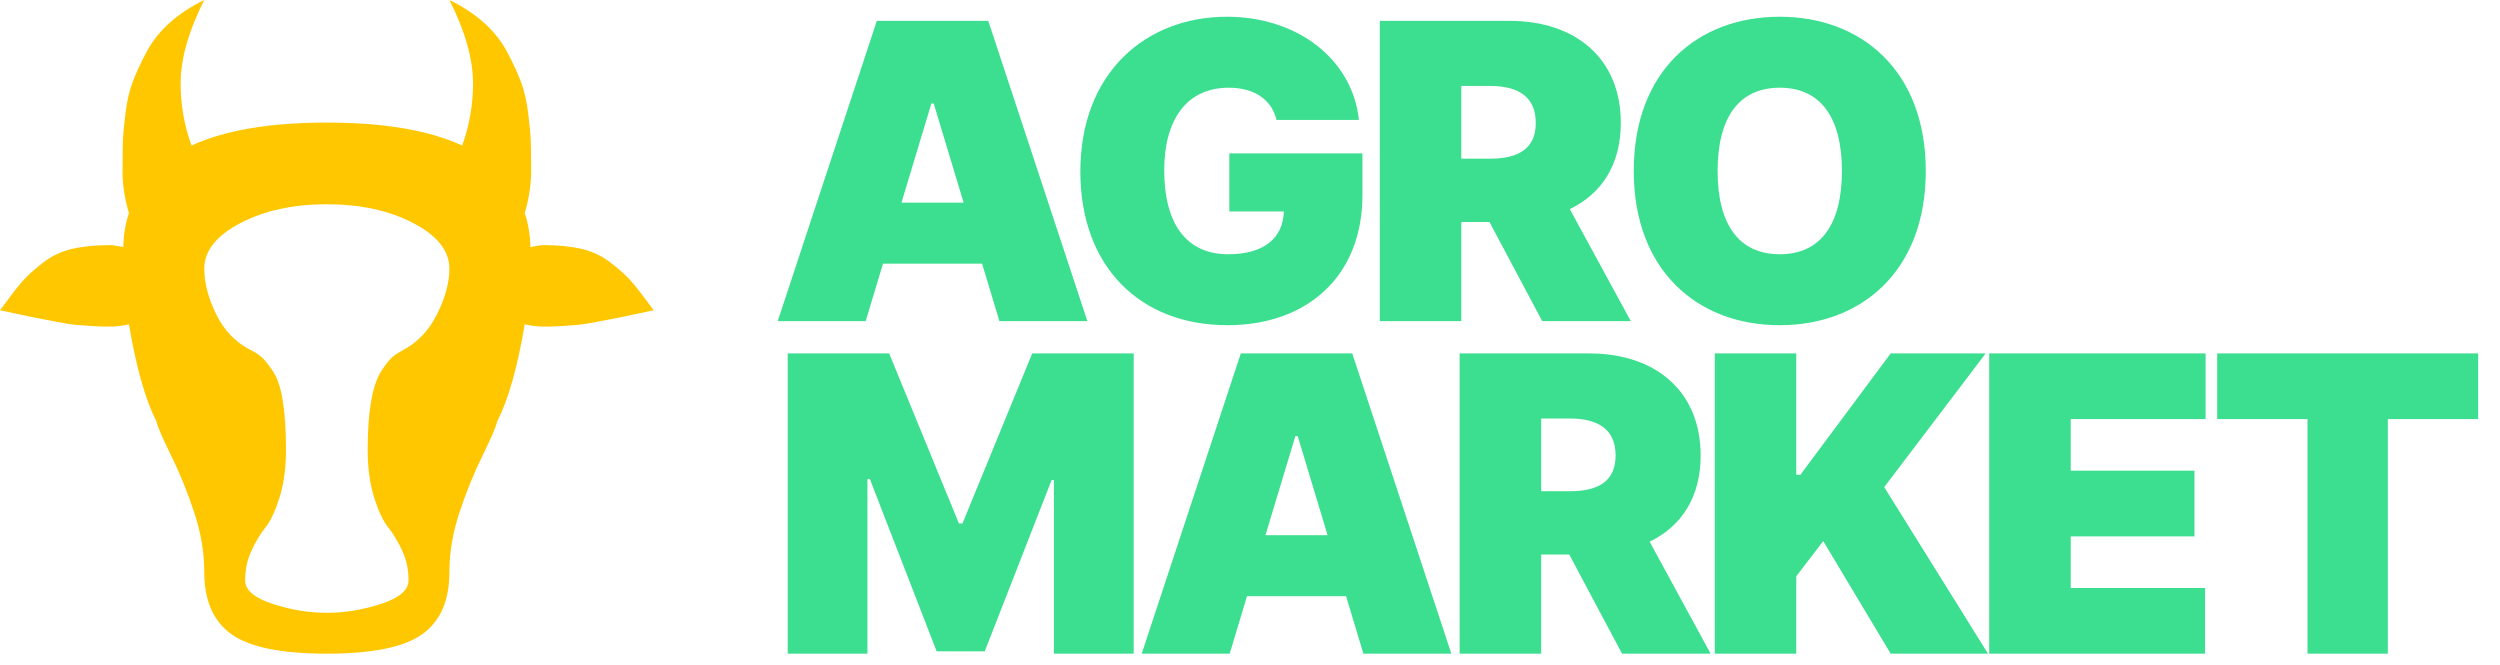<svg width="218" height="58" viewBox="0 0 218 58" fill="none" xmlns="http://www.w3.org/2000/svg">
<path d="M75.489 28L76.997 22.989H85.639L87.148 28H94.818L86.176 1.818H76.46L67.818 28H75.489ZM78.608 17.671L81.216 9.028H81.421L84.028 17.671H78.608ZM111.312 10.46H118.497C117.947 5.206 113.179 1.46 106.991 1.46C99.934 1.46 94.207 6.318 94.207 14.96C94.207 23.244 99.397 28.358 107.042 28.358C113.895 28.358 118.804 24.165 118.804 17.006V13.375H107.196V18.438H111.951C111.888 20.713 110.277 22.171 107.093 22.171C103.412 22.171 101.52 19.46 101.52 14.858C101.52 10.32 103.565 7.648 107.145 7.648C109.369 7.648 110.878 8.67 111.312 10.46ZM120.318 28H127.426V19.358H129.88L134.483 28H142.204L136.886 18.233C139.673 16.891 141.335 14.347 141.335 10.716C141.335 5.142 137.436 1.818 131.619 1.818H120.318V28ZM127.426 13.835V7.494H129.932C132.425 7.494 133.92 8.466 133.92 10.716C133.92 12.953 132.425 13.835 129.932 13.835H127.426ZM167.928 14.909C167.928 6.165 162.303 1.46 155.196 1.46C148.036 1.46 142.463 6.165 142.463 14.909C142.463 23.602 148.036 28.358 155.196 28.358C162.303 28.358 167.928 23.653 167.928 14.909ZM160.616 14.909C160.616 19.614 158.724 22.171 155.196 22.171C151.667 22.171 149.775 19.614 149.775 14.909C149.775 10.204 151.667 7.648 155.196 7.648C158.724 7.648 160.616 10.204 160.616 14.909ZM68.688 30.818V57H75.642V41.761H75.847L81.676 56.795H85.869L91.699 41.864H91.903V57H98.858V30.818H90.011L83.926 45.648H83.619L77.534 30.818H68.688ZM107.228 57L108.736 51.989H117.378L118.887 57H126.557L117.915 30.818H108.199L99.557 57H107.228ZM110.347 46.67L112.955 38.028H113.16L115.767 46.67H110.347ZM127.279 57H134.387V48.358H136.841L141.444 57H149.165L143.847 47.233C146.634 45.891 148.296 43.347 148.296 39.716C148.296 34.142 144.397 30.818 138.58 30.818H127.279V57ZM134.387 42.835V36.494H136.893C139.385 36.494 140.881 37.466 140.881 39.716C140.881 41.953 139.385 42.835 136.893 42.835H134.387ZM149.526 57H156.634V50.25L158.986 47.182L164.867 57H173.355L164.304 42.477L173.151 30.818H164.867L156.992 41.403H156.634V30.818H149.526V57ZM173.46 57H192.278V51.273H180.568V46.773H191.358V41.045H180.568V36.545H192.329V30.818H173.46V57ZM193.339 36.545H201.214V57H208.219V36.545H216.094V30.818H193.339V36.545Z" fill="#3CDE90"/>
<path d="M45.756 28.277C45.125 32.025 44.327 34.846 43.362 36.738C43.251 37.221 42.824 38.213 42.082 39.716C41.34 41.219 40.672 42.861 40.078 44.643C39.484 46.424 39.188 48.168 39.188 49.875C39.188 52.361 38.399 54.17 36.822 55.302C35.245 56.434 32.471 57 28.5 57C24.529 57 21.755 56.434 20.178 55.302C18.601 54.17 17.812 52.361 17.812 49.875C17.812 48.168 17.516 46.424 16.922 44.643C16.328 42.861 15.66 41.219 14.918 39.716C14.176 38.213 13.749 37.221 13.638 36.738C12.673 34.846 11.875 32.025 11.244 28.277C10.799 28.389 10.335 28.454 9.853 28.472C9.37 28.491 8.823 28.481 8.21 28.444C7.598 28.407 7.079 28.37 6.652 28.333C6.225 28.296 5.641 28.203 4.898 28.055C4.156 27.906 3.627 27.804 3.312 27.748C2.997 27.693 2.412 27.572 1.559 27.387C0.705 27.201 0.186 27.09 0 27.053C0.816 25.939 1.438 25.132 1.865 24.631C2.292 24.13 2.895 23.574 3.674 22.961C4.453 22.349 5.316 21.932 6.262 21.709C7.208 21.486 8.331 21.375 9.63 21.375C9.815 21.375 10.187 21.431 10.743 21.542C10.78 20.429 10.947 19.445 11.244 18.592C10.836 17.219 10.65 15.883 10.688 14.584C10.688 13.619 10.697 12.868 10.715 12.33C10.734 11.791 10.808 10.984 10.938 9.908C11.068 8.832 11.281 7.904 11.578 7.125C11.875 6.346 12.274 5.483 12.775 4.537C13.276 3.59 13.953 2.737 14.807 1.976C15.66 1.215 16.662 0.557 17.812 0C16.439 2.709 15.753 5.14 15.753 7.292C15.753 9.147 16.068 10.947 16.699 12.691C19.594 11.355 23.527 10.688 28.5 10.688C33.473 10.688 37.406 11.355 40.301 12.691C40.932 10.947 41.247 9.147 41.247 7.292C41.247 5.14 40.56 2.709 39.188 0C40.338 0.557 41.34 1.215 42.193 1.976C43.047 2.737 43.724 3.59 44.225 4.537C44.726 5.483 45.125 6.346 45.422 7.125C45.719 7.904 45.932 8.832 46.062 9.908C46.192 10.984 46.266 11.791 46.285 12.33C46.303 12.868 46.312 13.619 46.312 14.584C46.35 15.846 46.164 17.182 45.756 18.592C46.053 19.445 46.22 20.429 46.257 21.542C46.813 21.431 47.185 21.375 47.37 21.375C48.669 21.375 49.791 21.486 50.738 21.709C51.684 21.932 52.547 22.349 53.326 22.961C54.105 23.574 54.709 24.13 55.135 24.631C55.562 25.132 56.184 25.939 57 27.053C56.815 27.09 56.295 27.201 55.441 27.387C54.588 27.572 54.003 27.693 53.688 27.748C53.373 27.804 52.844 27.906 52.102 28.055C51.359 28.203 50.775 28.296 50.348 28.333C49.921 28.37 49.402 28.407 48.79 28.444C48.177 28.481 47.63 28.491 47.148 28.472C46.665 28.454 46.201 28.389 45.756 28.277ZM28.5 17.812C25.568 17.812 23.054 18.36 20.957 19.455C18.861 20.549 17.812 21.876 17.812 23.435C17.812 24.659 18.156 25.977 18.842 27.387C19.529 28.797 20.521 29.836 21.82 30.504C22.266 30.727 22.609 30.949 22.85 31.172C23.091 31.395 23.407 31.794 23.796 32.369C24.186 32.944 24.474 33.807 24.659 34.957C24.845 36.107 24.938 37.518 24.938 39.188C24.938 40.783 24.752 42.175 24.381 43.362C24.01 44.55 23.602 45.422 23.156 45.978C22.711 46.535 22.303 47.212 21.932 48.01C21.561 48.808 21.375 49.671 21.375 50.599C21.375 51.452 22.173 52.139 23.769 52.658C25.364 53.178 26.941 53.438 28.5 53.438C30.059 53.438 31.636 53.178 33.231 52.658C34.827 52.139 35.625 51.452 35.625 50.599C35.625 49.671 35.44 48.808 35.068 48.01C34.697 47.212 34.289 46.535 33.844 45.978C33.398 45.422 32.99 44.55 32.619 43.362C32.248 42.175 32.062 40.783 32.062 39.188C32.062 37.518 32.165 36.107 32.369 34.957C32.573 33.807 32.87 32.935 33.259 32.341C33.649 31.747 33.964 31.348 34.206 31.144C34.447 30.94 34.772 30.727 35.18 30.504C36.441 29.836 37.425 28.788 38.13 27.359C38.835 25.93 39.188 24.622 39.188 23.435C39.188 21.876 38.139 20.549 36.042 19.455C33.946 18.36 31.432 17.812 28.5 17.812Z" fill="#FFC700"/>
</svg>
